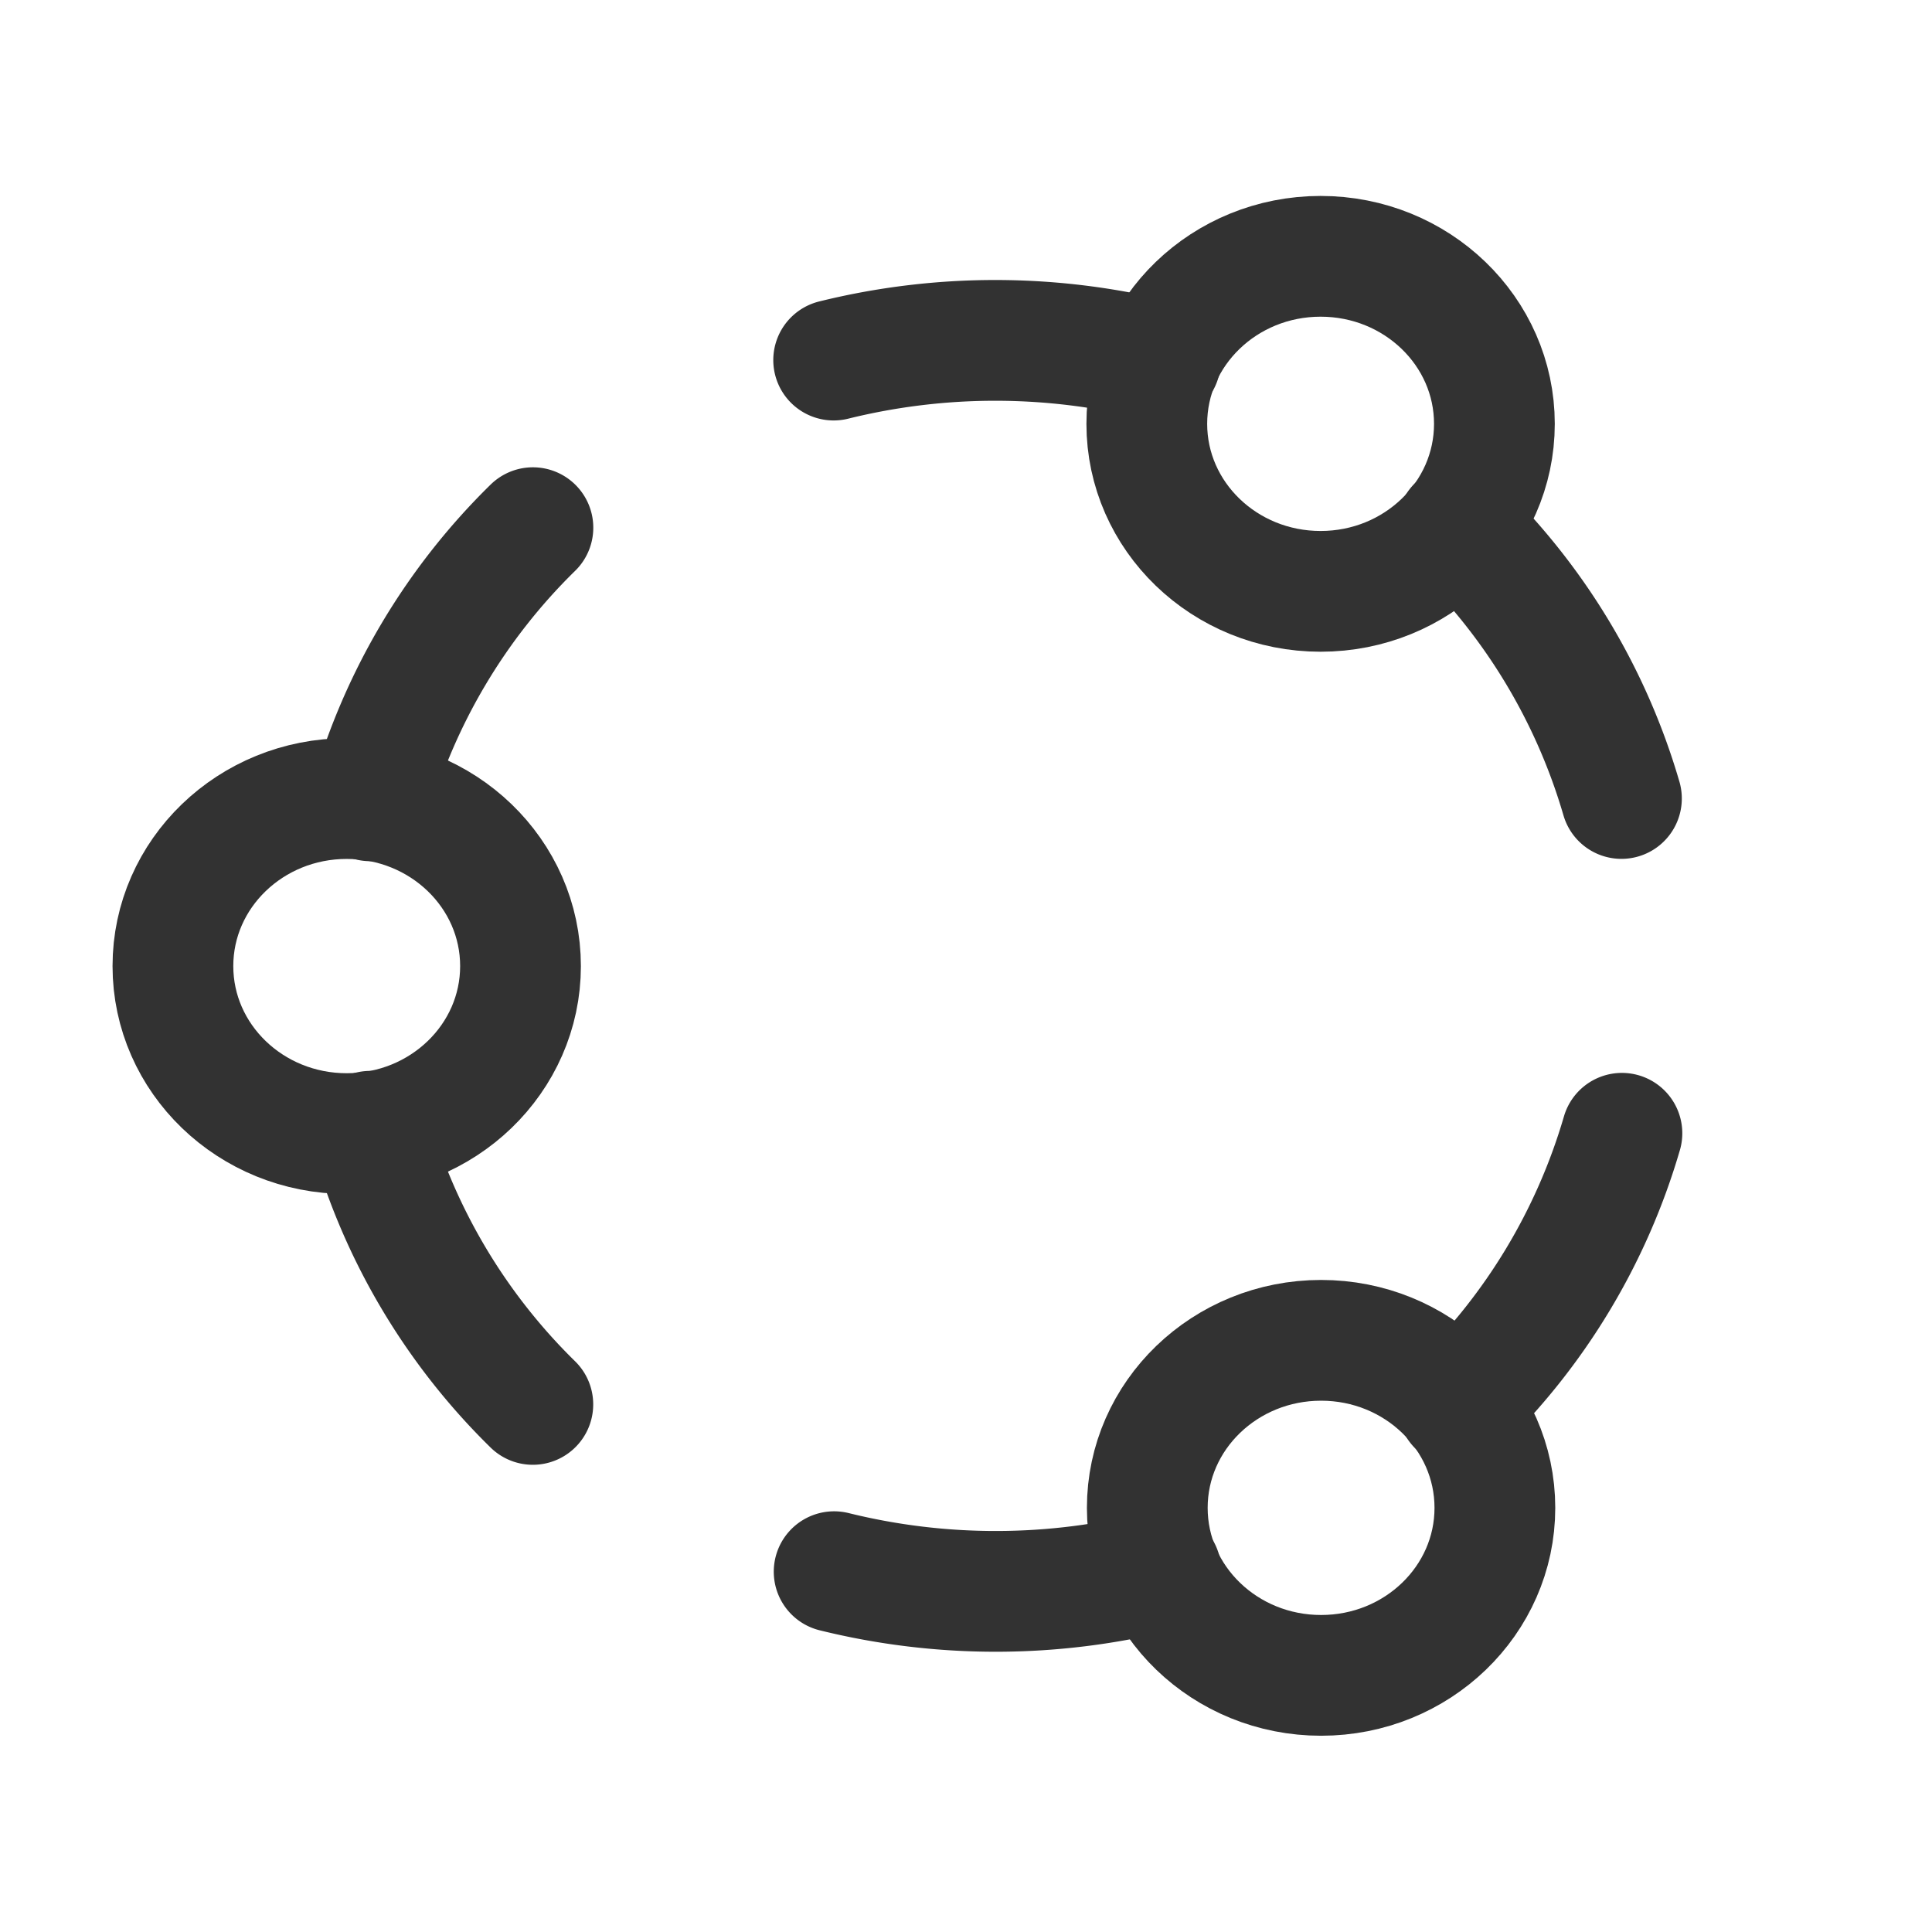 <svg id="Layer_3" data-name="Layer 3" xmlns="http://www.w3.org/2000/svg" viewBox="0 0 24 24"><rect width="24" height="24" fill="none"/><ellipse cx="16.405" cy="5.265" rx="2.159" ry="2.081" fill="none" stroke="#323232" stroke-linecap="round" stroke-linejoin="round" stroke-width="1.5"/><ellipse cx="4.307" cy="12.001" rx="2.159" ry="2.081" fill="none" stroke="#323232" stroke-linecap="round" stroke-linejoin="round" stroke-width="1.5"/><ellipse cx="16.411" cy="18.731" rx="2.159" ry="2.081" fill="none" stroke="#323232" stroke-linecap="round" stroke-linejoin="round" stroke-width="1.5"/><path d="M14.414,4.484a8.356,8.356,0,0,0-4.058-.011" fill="none" stroke="#323232" stroke-linecap="round" stroke-linejoin="round" stroke-width="1.5"/><path d="M18.103,6.537a7.714,7.714,0,0,1,2.039,3.382" fill="none" stroke="#323232" stroke-linecap="round" stroke-linejoin="round" stroke-width="1.5"/><path d="M4.6,14.053a7.712,7.712,0,0,0,2.019,3.393" fill="none" stroke="#323232" stroke-linecap="round" stroke-linejoin="round" stroke-width="1.5"/><path d="M4.6,9.948A7.712,7.712,0,0,1,6.62,6.555" fill="none" stroke="#323232" stroke-linecap="round" stroke-linejoin="round" stroke-width="1.5"/><path d="M18.109,17.46a7.715,7.715,0,0,0,2.039-3.382" fill="none" stroke="#323232" stroke-linecap="round" stroke-linejoin="round" stroke-width="1.5"/><path d="M14.42,19.513a8.357,8.357,0,0,1-4.058.011" fill="none" stroke="#323232" stroke-linecap="round" stroke-linejoin="round" stroke-width="1.5"/></svg>